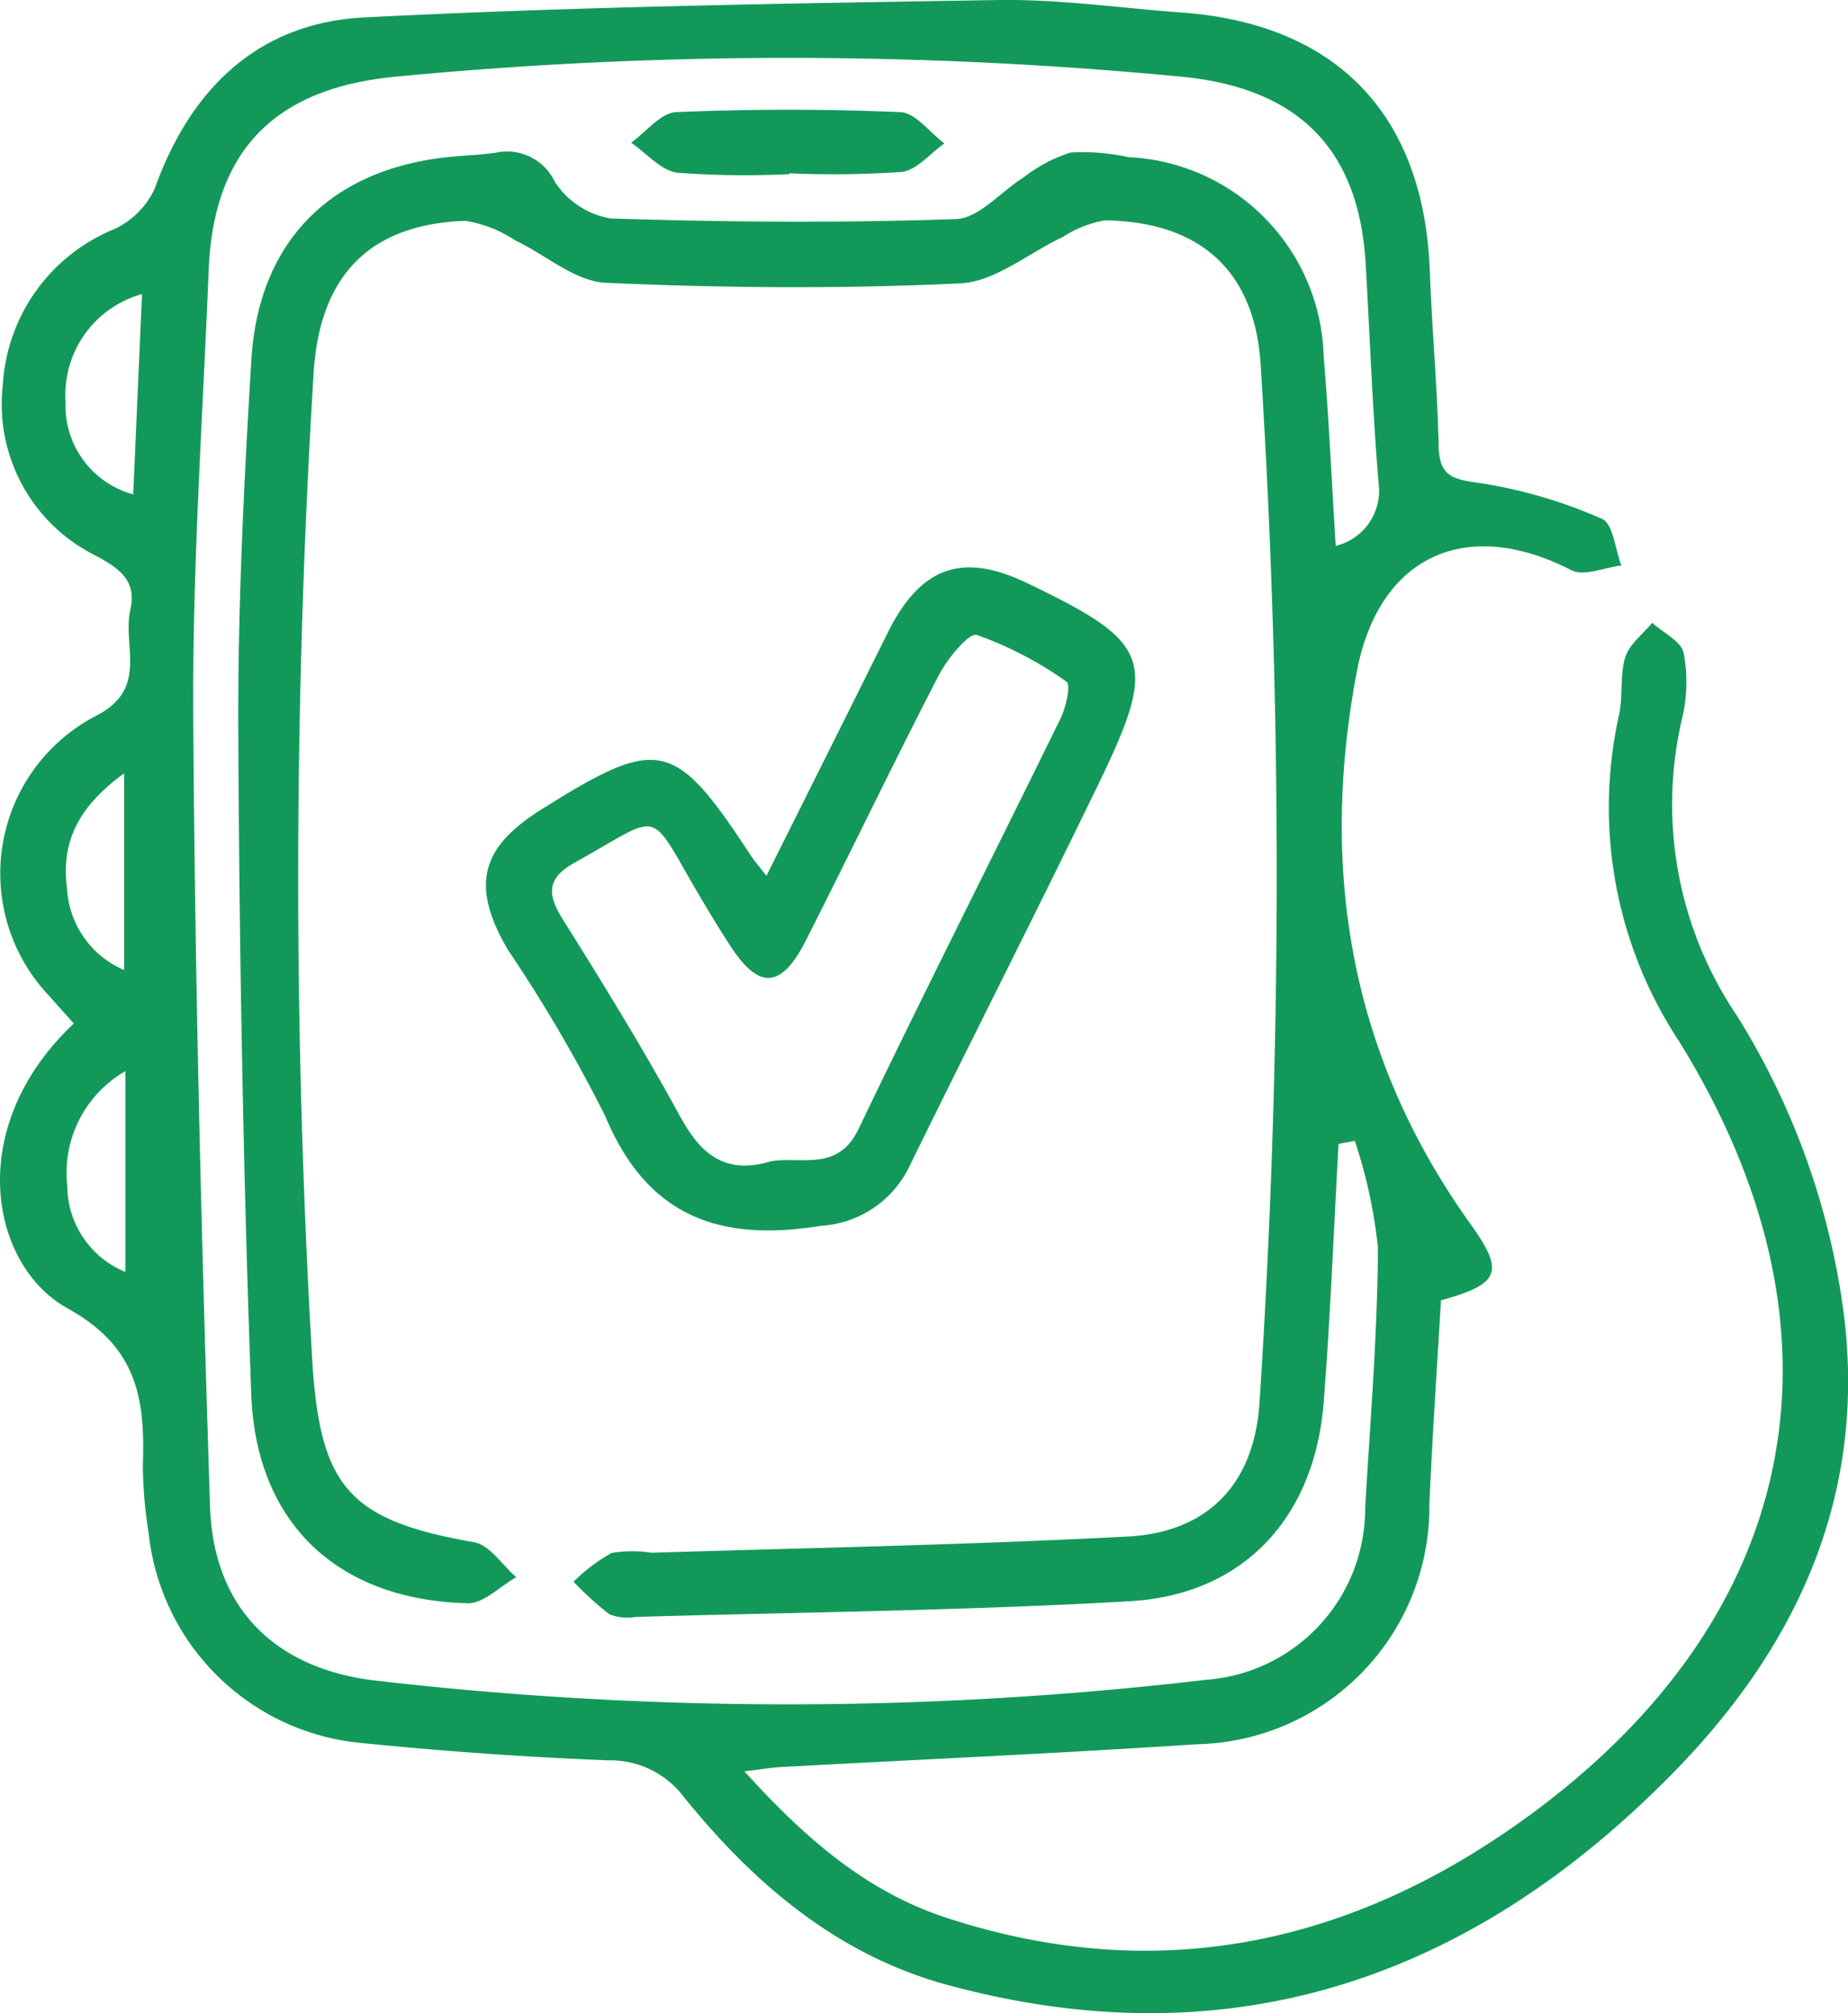 <svg xmlns="http://www.w3.org/2000/svg" width="63.811" height="69.51" viewBox="0 0 63.811 69.51">
    <defs>
        <style>
            .prefix__cls-1{fill:#129959}
        </style>
    </defs>
    <g id="prefix__Group_3217" data-name="Group 3217" transform="translate(-257.666 -1182.153)">
        <path id="prefix__Path_25113" d="M260.215 1217.491c-.333-.372-.607-.673-.876-.979a6.134 6.134 0 0 1 1.668-9.657c1.8-.934.877-2.411 1.16-3.648.228-1-.371-1.423-1.181-1.861a5.835 5.835 0 0 1-3.223-5.9 6.2 6.2 0 0 1 3.862-5.388 2.883 2.883 0 0 0 1.383-1.391c1.236-3.458 3.577-5.726 7.24-5.913 7.28-.37 14.575-.481 21.866-.6 2.113-.034 4.232.277 6.349.431 5.364.389 8.372 3.532 8.573 8.918.075 2.017.263 4.031.306 6.048.023 1.042.473 1.153 1.413 1.278a16.831 16.831 0 0 1 4.229 1.24c.381.16.454 1.052.668 1.609-.583.067-1.294.386-1.727.163-3.619-1.866-6.647-.51-7.41 3.51-1.3 6.871-.213 13.279 3.918 19.051 1.194 1.667 1.04 2.079-1.011 2.648-.134 2.327-.3 4.694-.4 7.062a8.2 8.2 0 0 1-8.009 8.264c-4.8.316-9.609.528-14.413.79-.293.016-.584.068-1.229.146 2.107 2.329 4.222 4.158 6.983 5.059 7.382 2.408 14.141.884 20.244-3.628 9.363-6.922 11.188-16.727 5.05-26.63a14.668 14.668 0 0 1-2.076-11.283c.142-.649.02-1.365.215-1.988.141-.448.608-.794.93-1.185.379.343 1 .636 1.086 1.042a5.379 5.379 0 0 1-.062 2.289 13.009 13.009 0 0 0 1.9 10.232 25.726 25.726 0 0 1 3.65 9.992c.9 6.37-1.467 11.65-5.768 16.066-6.945 7.13-15.273 10.087-25.144 7.408-3.784-1.027-6.669-3.482-9.089-6.474a3.187 3.187 0 0 0-2.624-1.28q-4.34-.171-8.668-.614a8.143 8.143 0 0 1-7.2-7.239 15.53 15.53 0 0 1-.2-2.319c.079-2.275-.163-4.09-2.6-5.434-2.65-1.459-3.619-6.217.217-9.835zM303.788 1201a1.96 1.96 0 0 0 1.479-2.182c-.211-2.527-.3-5.063-.448-7.595-.241-3.986-2.385-6.042-6.363-6.422a142.085 142.085 0 0 0-27.132 0c-4.125.394-6.283 2.5-6.452 6.671-.207 5.12-.564 10.244-.533 15.364.054 9.109.286 18.218.579 27.323.113 3.515 2.245 5.619 5.73 6.021a123.716 123.716 0 0 0 28.663-.029 5.924 5.924 0 0 0 5.493-5.915c.173-3 .426-5.995.442-8.993a17.029 17.029 0 0 0-.8-3.7l-.56.107c-.167 2.974-.281 5.951-.513 8.92-.311 3.976-2.762 6.642-6.686 6.868-5.679.327-11.374.379-17.063.542a1.705 1.705 0 0 1-.914-.09 10.759 10.759 0 0 1-1.239-1.125 6.044 6.044 0 0 1 1.316-.994 4.415 4.415 0 0 1 1.384-.006c5.48-.171 10.964-.272 16.438-.56 2.766-.145 4.357-1.816 4.545-4.589a279.819 279.819 0 0 0 .043-35.855c-.2-3.271-2.1-4.946-5.366-5a3.846 3.846 0 0 0-1.467.575c-1.182.55-2.336 1.546-3.537 1.6-4.074.195-8.169.163-12.245-.019-1.059-.047-2.074-.967-3.121-1.461a4.337 4.337 0 0 0-1.723-.678c-3.335.116-5.044 1.911-5.245 5.285a286.183 286.183 0 0 0-.049 33.992c.263 4.427 1.247 5.589 5.59 6.346.54.094.975.79 1.458 1.208-.558.314-1.124.911-1.675.9-4.475-.111-7.315-2.742-7.477-7.238-.275-7.6-.41-15.212-.446-22.82-.02-4.293.191-8.592.452-12.88.251-4.137 2.8-6.618 6.909-7.006.516-.049 1.036-.065 1.546-.143a1.828 1.828 0 0 1 2.025 1.012 2.87 2.87 0 0 0 1.925 1.262c3.974.127 7.958.159 11.931.021.789-.028 1.539-.95 2.323-1.434a5.194 5.194 0 0 1 1.626-.863 7.3 7.3 0 0 1 2 .159 7.073 7.073 0 0 1 6.74 6.859c.18 2.153.277 4.308.417 6.562zm-41.218-8.693a3.609 3.609 0 0 0-2.639 3.723 3.169 3.169 0 0 0 2.334 3.192zm-.575 33.762v-6.931a4.045 4.045 0 0 0-2.006 3.954 3.229 3.229 0 0 0 2.006 2.978zm-.041-17.215c-1.631 1.176-2.181 2.431-1.973 3.976a3.247 3.247 0 0 0 1.973 2.815z" class="prefix__cls-1" data-name="Path 25113"/>
        <path id="prefix__Path_25114" d="M284.131 1212.393c1.471-2.947 2.835-5.671 4.191-8.4 1.127-2.266 2.563-2.784 4.794-1.715 4.313 2.065 4.555 2.664 2.48 6.945-2.143 4.425-4.375 8.807-6.538 13.222a3.629 3.629 0 0 1-3.044 2.032c-3.473.562-5.989-.285-7.455-3.8a52.326 52.326 0 0 0-3.371-5.754c-1.268-2.195-.933-3.5 1.165-4.818 4.067-2.553 4.6-2.436 7.231 1.576.108.17.241.319.547.712zm.125 9.863c1.052-.2 2.333.384 3.053-1.117 2.276-4.751 4.662-9.449 6.978-14.181.188-.384.358-1.165.208-1.265a12.514 12.514 0 0 0-3.1-1.617c-.277-.086-1.024.831-1.322 1.408-1.565 3.027-3.037 6.1-4.581 9.142-.851 1.676-1.626 1.708-2.621.167-.392-.608-.768-1.226-1.133-1.85-1.722-2.951-1.183-2.695-4.213-1.015-.983.545-.977 1.092-.421 1.976 1.4 2.23 2.78 4.479 4.043 6.789.709 1.307 1.553 2.026 3.109 1.563z" class="prefix__cls-1" data-name="Path 25114"/>
        <path id="prefix__Path_25115" d="M284.926 1188.166a31.732 31.732 0 0 1-3.868-.049c-.568-.071-1.07-.676-1.6-1.039.517-.367 1.021-1.03 1.553-1.053 2.579-.11 5.167-.11 7.745 0 .522.023 1.014.7 1.52 1.08-.491.344-.955.926-1.478.985a34.672 34.672 0 0 1-3.87.047z" class="prefix__cls-1" data-name="Path 25115"/>
    </g>
</svg>
